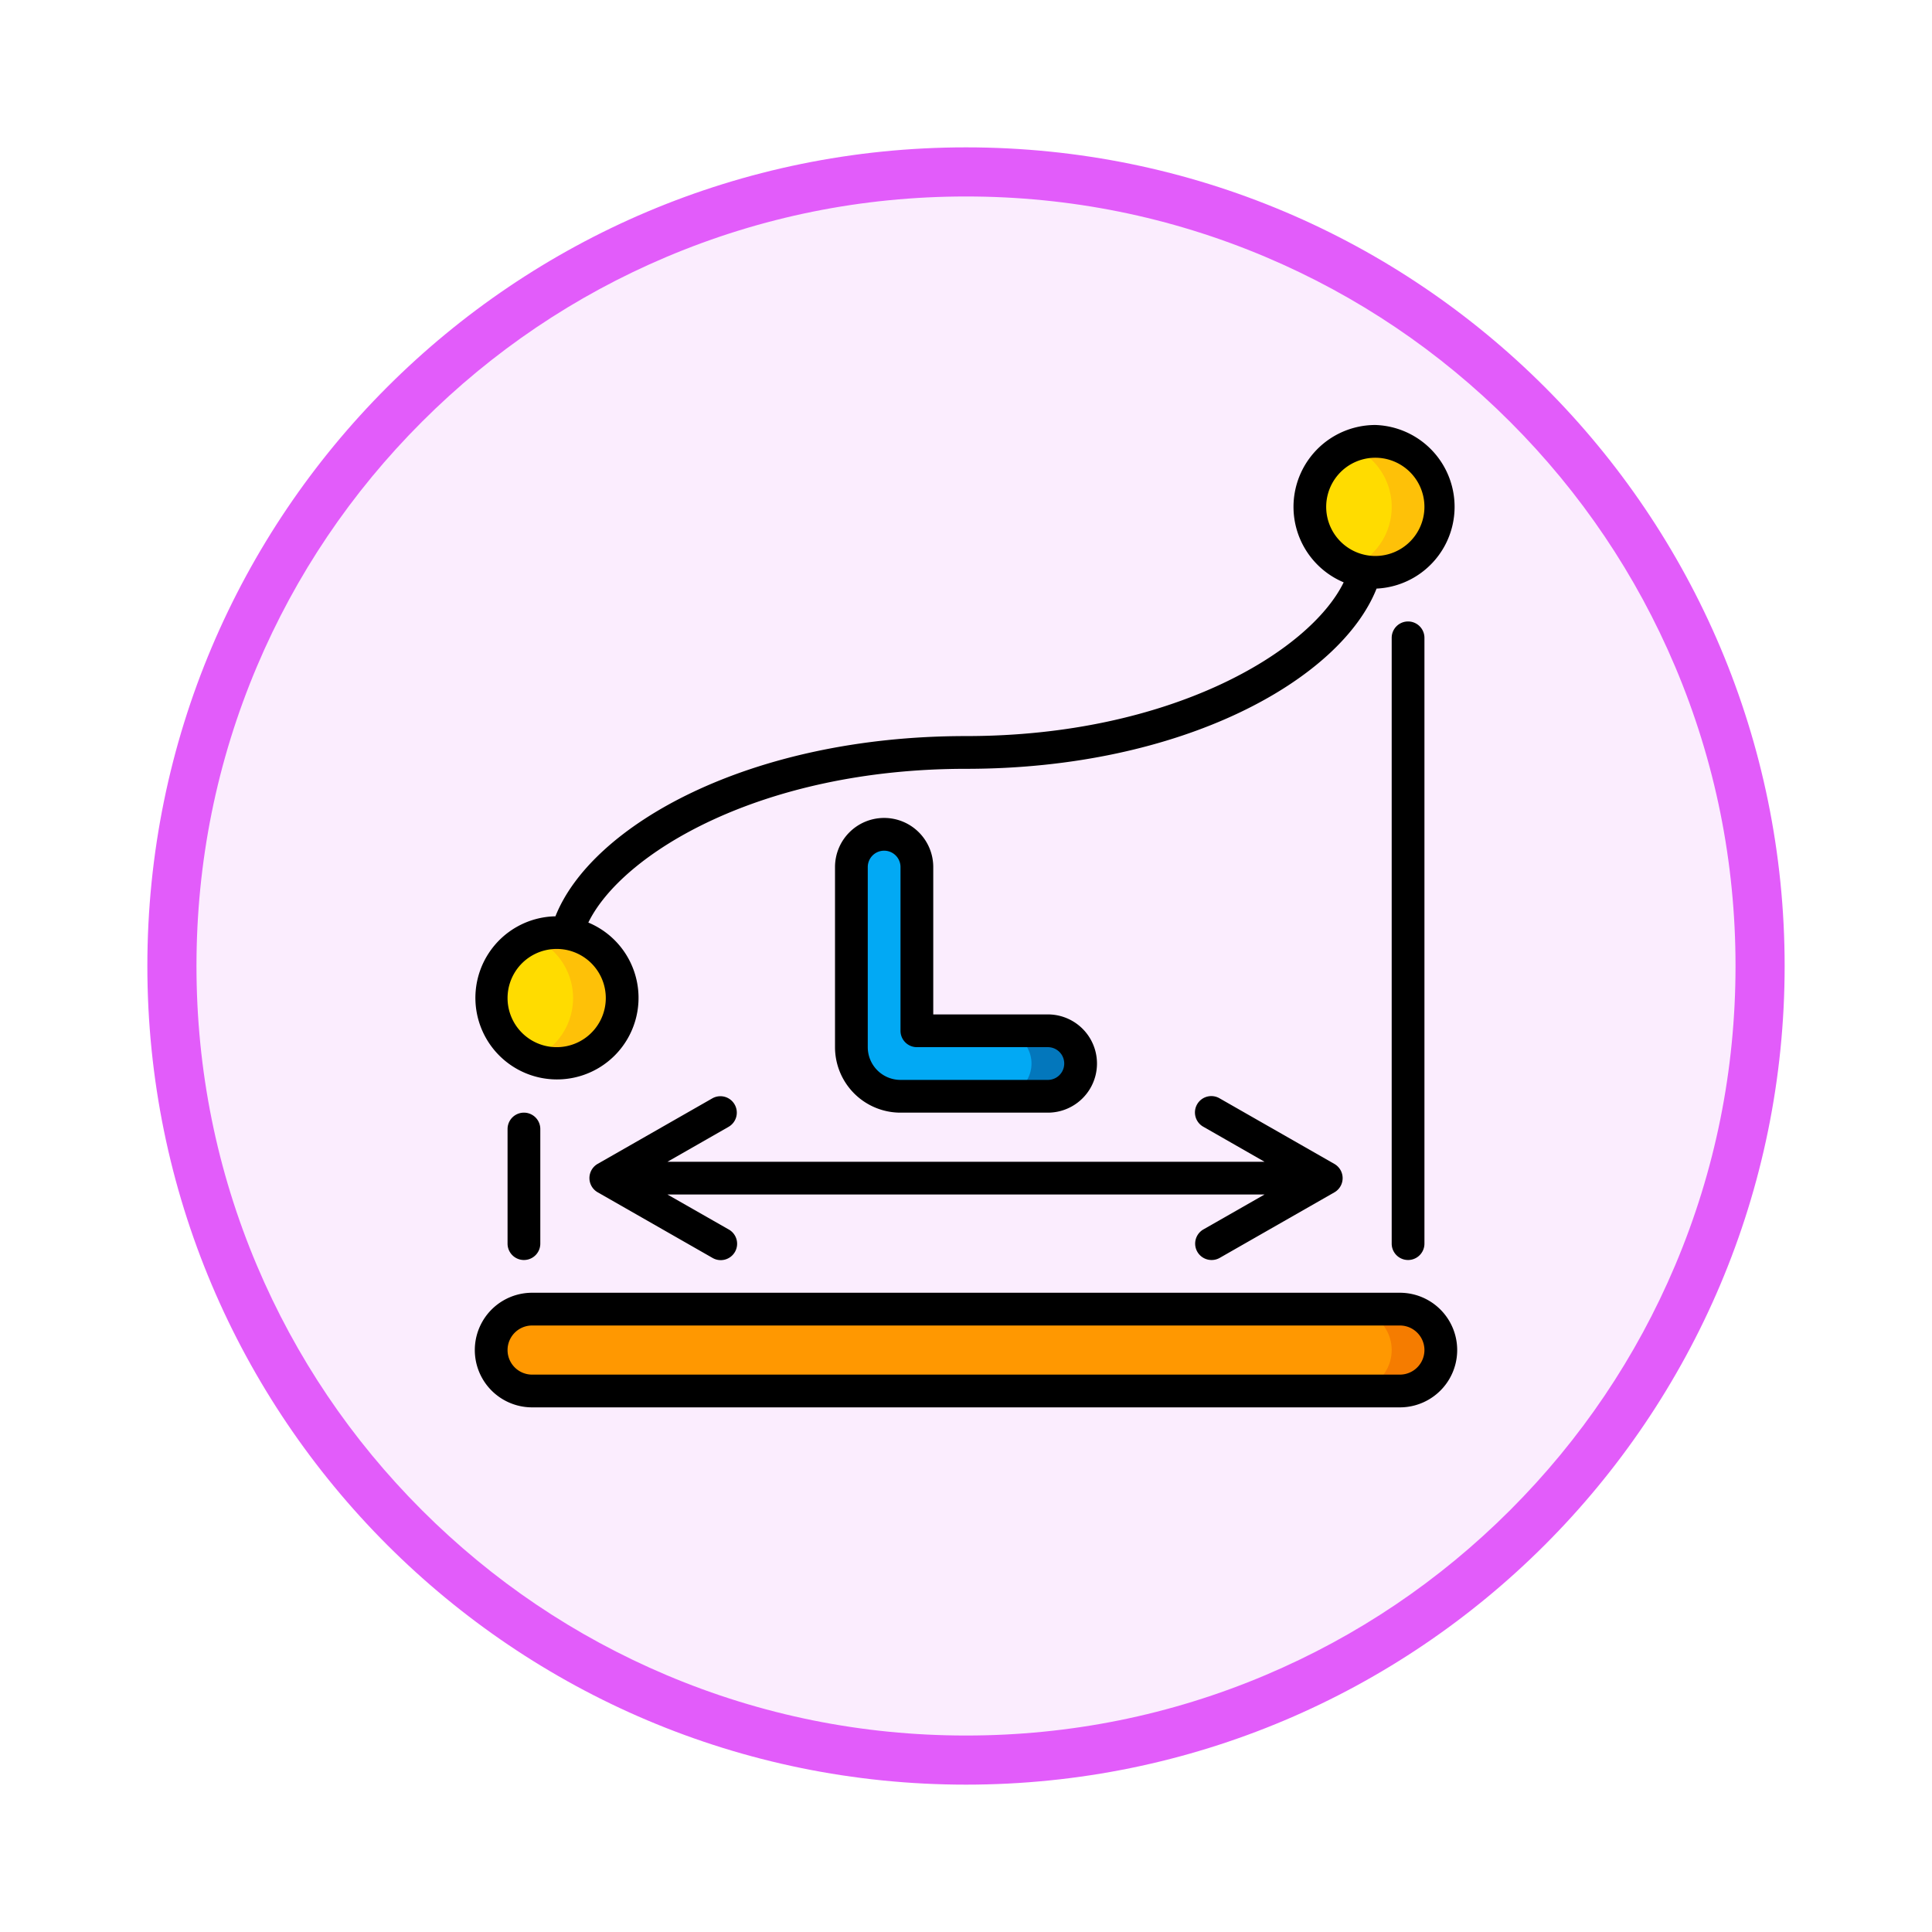 <svg xmlns="http://www.w3.org/2000/svg" xmlns:xlink="http://www.w3.org/1999/xlink" width="118" height="118" viewBox="0 0 118 118">
  <defs>
    <filter id="Trazado_982547" x="0" y="0" width="118" height="118" filterUnits="userSpaceOnUse">
      <feOffset dy="3" input="SourceAlpha"/>
      <feGaussianBlur stdDeviation="3" result="blur"/>
      <feFlood flood-opacity="0.161"/>
      <feComposite operator="in" in2="blur"/>
      <feComposite in="SourceGraphic"/>
    </filter>
  </defs>
  <g id="Grupo_1205961" data-name="Grupo 1205961" transform="translate(-321 -1158.043)">
    <g id="Grupo_1205559" data-name="Grupo 1205559" transform="translate(0 468.043)">
      <g id="Grupo_1180389" data-name="Grupo 1180389" transform="translate(0 -566)">
        <g id="Grupo_1179138" data-name="Grupo 1179138" transform="translate(-2.5 571)">
          <g id="Grupo_1177984" data-name="Grupo 1177984" transform="translate(332.5 691)">
            <g id="Grupo_1177679" data-name="Grupo 1177679">
              <g id="Grupo_1172010" data-name="Grupo 1172010">
                <g id="Grupo_1171046" data-name="Grupo 1171046">
                  <g id="Grupo_1148525" data-name="Grupo 1148525">
                    <g transform="matrix(1, 0, 0, 1, -9, -6)" filter="url(#Trazado_982547)">
                      <g id="Trazado_982547-2" data-name="Trazado 982547" transform="translate(9 6)" fill="#fbedfe">
                        <path d="M 50 98.5 C 43.452 98.5 37.1 97.218 31.122 94.689 C 25.347 92.247 20.16 88.749 15.705 84.295 C 11.251 79.84 7.753 74.653 5.311 68.878 C 2.782 62.9 1.5 56.548 1.5 50 C 1.5 43.452 2.782 37.1 5.311 31.122 C 7.753 25.347 11.251 20.16 15.705 15.705 C 20.16 11.251 25.347 7.753 31.122 5.311 C 37.1 2.782 43.452 1.5 50 1.5 C 56.548 1.5 62.9 2.782 68.878 5.311 C 74.653 7.753 79.84 11.251 84.295 15.705 C 88.749 20.16 92.247 25.347 94.689 31.122 C 97.218 37.1 98.5 43.452 98.5 50 C 98.5 56.548 97.218 62.9 94.689 68.878 C 92.247 74.653 88.749 79.84 84.295 84.295 C 79.84 88.749 74.653 92.247 68.878 94.689 C 62.9 97.218 56.548 98.5 50 98.5 Z" stroke="none"/>
                        <path d="M 50 3 C 43.654 3 37.499 4.242 31.706 6.692 C 26.11 9.059 21.083 12.449 16.766 16.766 C 12.449 21.083 9.059 26.11 6.692 31.706 C 4.242 37.499 3 43.654 3 50 C 3 56.346 4.242 62.501 6.692 68.294 C 9.059 73.89 12.449 78.917 16.766 83.234 C 21.083 87.551 26.11 90.941 31.706 93.308 C 37.499 95.758 43.654 97 50 97 C 56.346 97 62.501 95.758 68.294 93.308 C 73.89 90.941 78.917 87.551 83.234 83.234 C 87.551 78.917 90.941 73.89 93.308 68.294 C 95.758 62.501 97 56.346 97 50 C 97 43.654 95.758 37.499 93.308 31.706 C 90.941 26.11 87.551 21.083 83.234 16.766 C 78.917 12.449 73.89 9.059 68.294 6.692 C 62.501 4.242 56.346 3 50 3 M 50 0 C 77.614 0 100 22.386 100 50 C 100 77.614 77.614 100 50 100 C 22.386 100 0 77.614 0 50 C 0 22.386 22.386 0 50 0 Z" stroke="none" fill="#e25cfa"/>
                      </g>
                    </g>
                  </g>
                </g>
              </g>
            </g>
          </g>
        </g>
      </g>
    </g>
    <g id="Page-1" transform="translate(350 1184)">
      <g id="_036---Graph-Length" data-name="036---Graph-Length">
        <g id="Icons_copy" transform="translate(1 1)">
          <rect id="Rectangle-path" width="58" height="5" rx="2.5" transform="translate(0 53)" fill="#ff9801"/>
          <path id="Shape" d="M55.5,53h-3a2.5,2.5,0,0,1,0,5h3a2.5,2.5,0,0,0,0-5Z" fill="#f57c00"/>
          <circle id="Oval" cx="4" cy="4" r="4" transform="translate(0 30)" fill="#ffdc00"/>
          <path id="Shape-2" data-name="Shape" d="M4,30a3.984,3.984,0,0,0-1.5.3,3.992,3.992,0,0,1,0,7.406A4,4,0,1,0,4,30Z" fill="#fec108"/>
          <circle id="Oval-2" data-name="Oval" cx="4" cy="4" r="4" transform="translate(50)" fill="#ffdc00"/>
          <path id="Shape-3" data-name="Shape" d="M54,0a3.984,3.984,0,0,0-1.5.3,3.992,3.992,0,0,1,0,7.406A4,4,0,1,0,54,0Z" fill="#fec108"/>
          <path id="Shape-4" data-name="Shape" d="M36,38a2,2,0,0,1-2,2H25a3,3,0,0,1-3-3V26a2,2,0,0,1,4,0V36h8A2,2,0,0,1,36,38Z" fill="#02a9f4"/>
          <path id="Shape-5" data-name="Shape" d="M34,36H31a2,2,0,0,1,0,4h3a2,2,0,0,0,0-4Z" fill="#0377bc"/>
        </g>
        <g id="Icons">
          <path id="Shape-6" data-name="Shape" d="M56.5,53H3.5a3.5,3.5,0,0,0,0,7h53a3.5,3.5,0,0,0,0-7Zm0,5H3.5a1.5,1.5,0,0,1,0-3h53a1.5,1.5,0,0,1,0,3Z"/>
          <path id="Shape-7" data-name="Shape" d="M55,0a5,5,0,0,0-1.933,9.61C51.018,13.814,42.547,19,30,19,16.734,19,7.118,24.468,4.924,30.008a4.982,4.982,0,1,0,2.009.382C8.982,26.186,17.453,21,30,21c13.266,0,22.882-5.468,25.076-11.008A5,5,0,0,0,55,0ZM8,35a3,3,0,1,1-.879-2.121A3,3,0,0,1,8,35ZM55,8a3,3,0,1,1,2.121-.879A3,3,0,0,1,55,8Z"/>
          <path id="Shape-8" data-name="Shape" d="M15.868,41.5a1,1,0,0,0-1.364-.372l-7,4a1,1,0,0,0,0,1.736l7,4a1,1,0,1,0,.992-1.736L11.766,47H48.234L44.5,49.132A1,1,0,0,0,45,51a.988.988,0,0,0,.5-.132l7-4a1,1,0,0,0,0-1.736l-7-4a1,1,0,1,0-.992,1.736L48.234,45H11.766l3.73-2.132a1,1,0,0,0,.372-1.368Z"/>
          <path id="Shape-9" data-name="Shape" d="M25,24a3,3,0,0,0-3,3V38a4,4,0,0,0,4,4h9a3,3,0,0,0,0-6H28V27A3,3,0,0,0,25,24ZM35,38a1,1,0,0,1,0,2H26a2,2,0,0,1-2-2V27a1,1,0,0,1,2,0V37a1,1,0,0,0,1,1Z"/>
          <path id="Shape-10" data-name="Shape" d="M58,50V13a1,1,0,0,0-2,0V50a1,1,0,0,0,2,0Z"/>
          <path id="Shape-11" data-name="Shape" d="M4,50V43a1,1,0,0,0-2,0v7a1,1,0,0,0,2,0Z"/>
        </g>
      </g>
    </g>
  </g>
</svg>
